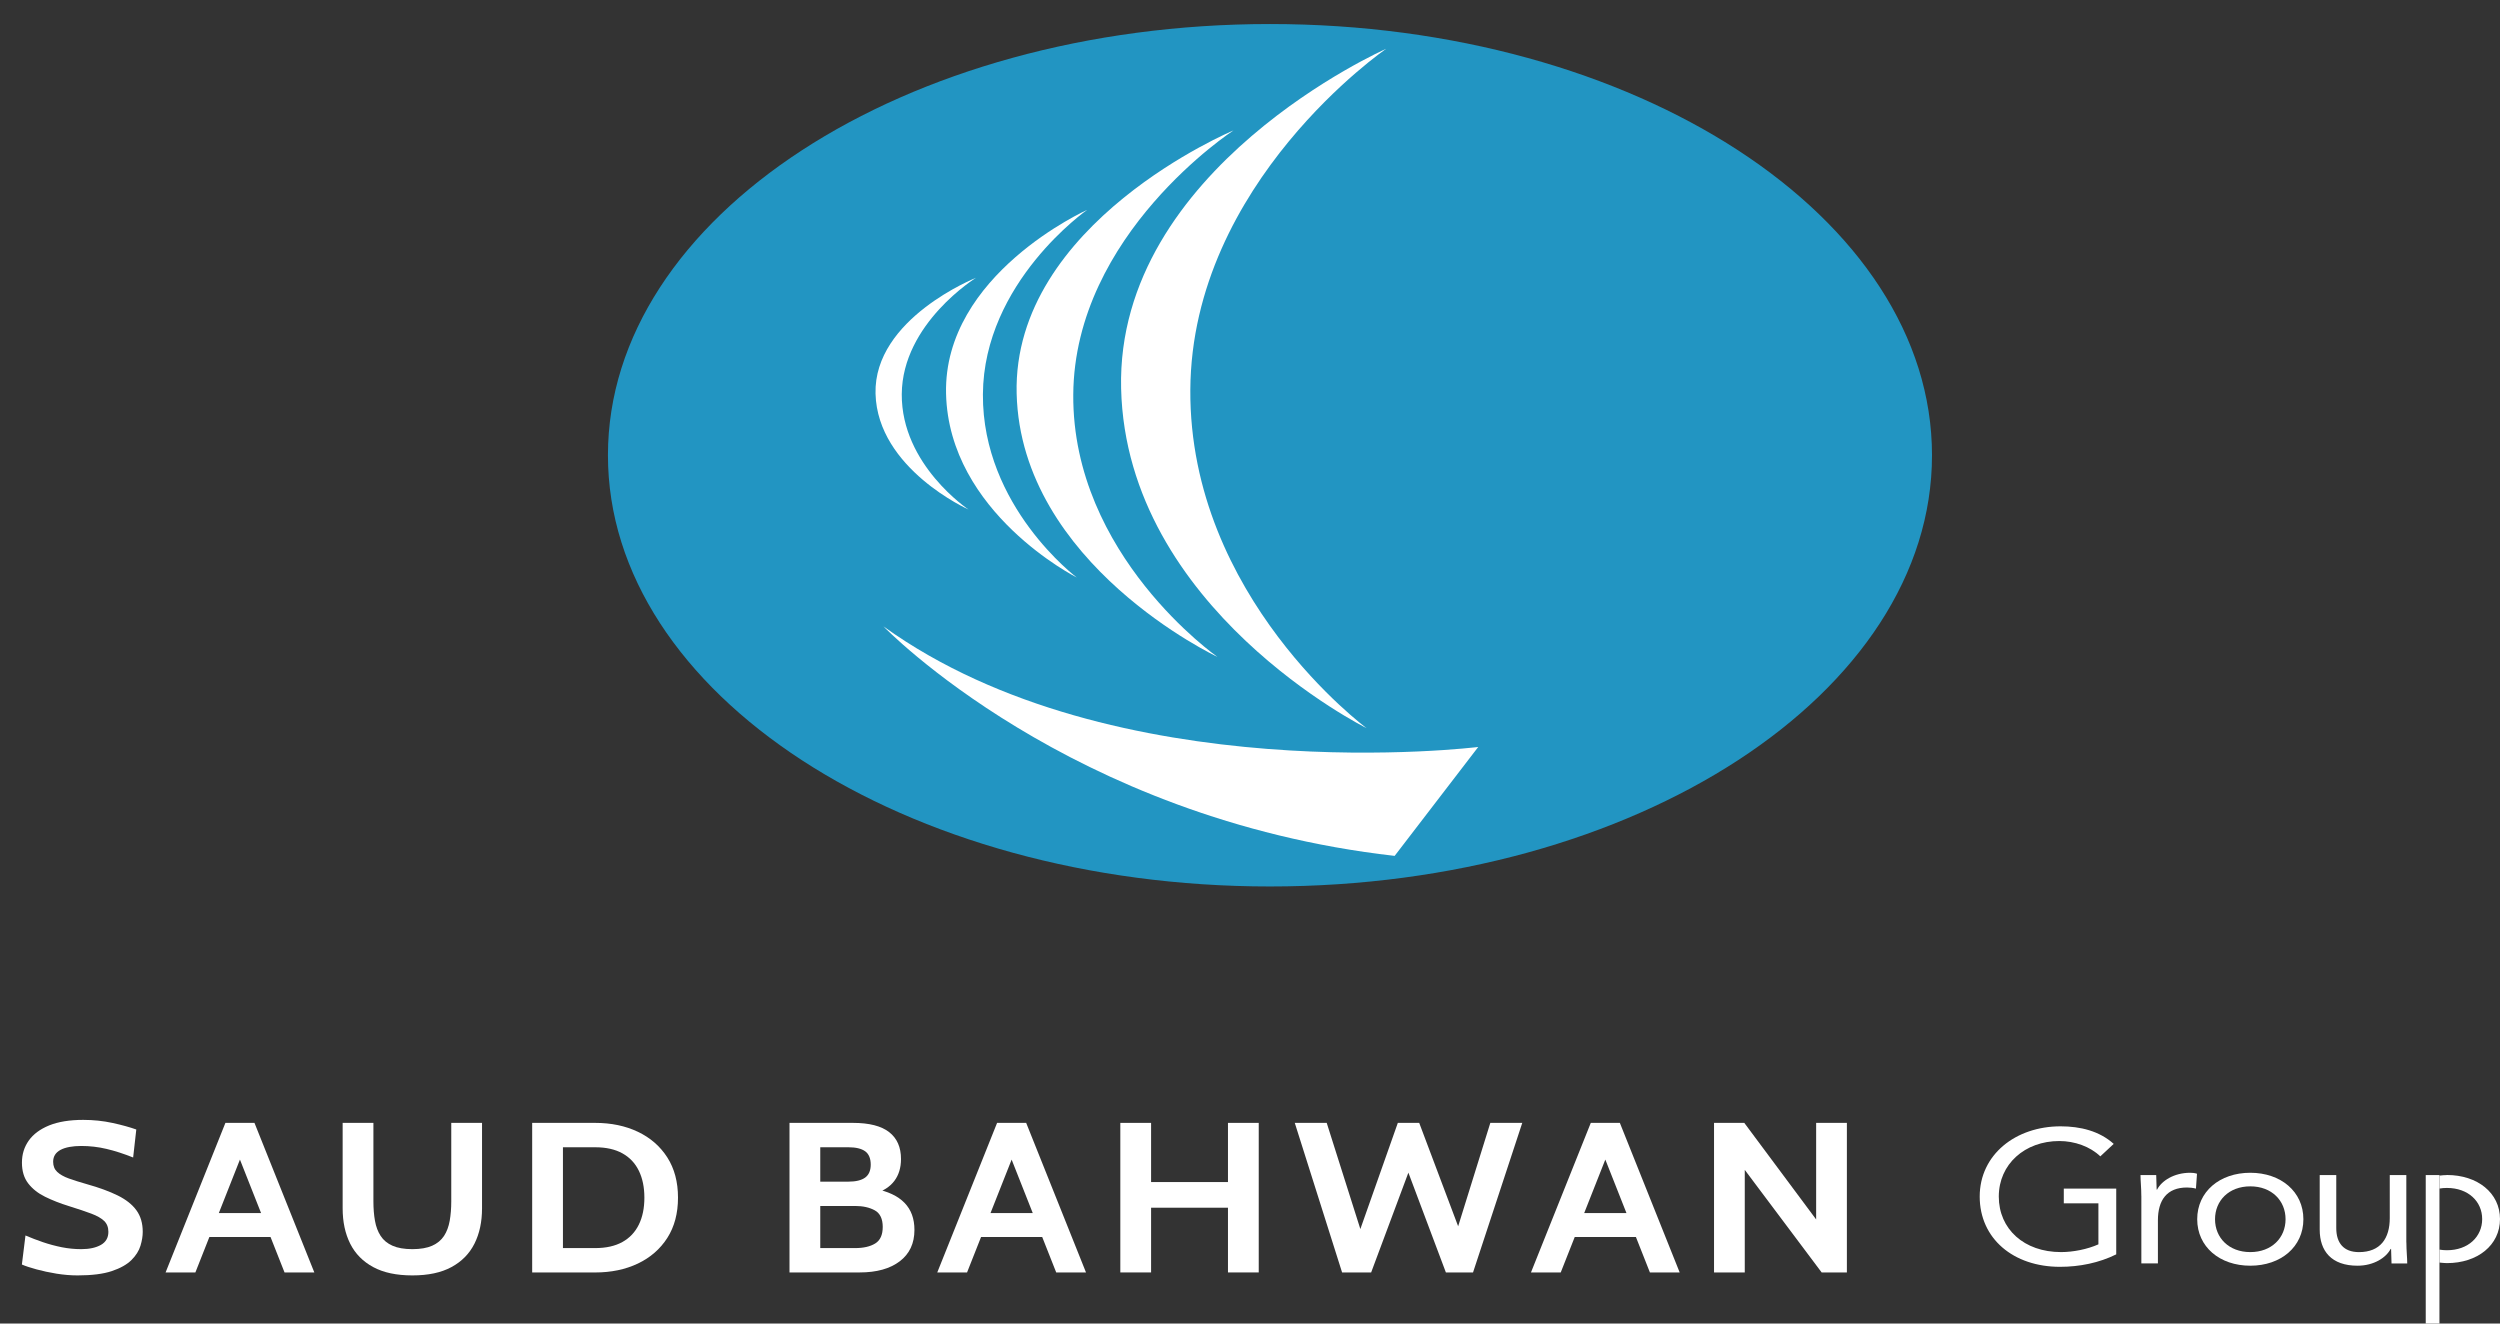 <svg width="85" height="45" viewBox="0 0 85 45" fill="none" xmlns="http://www.w3.org/2000/svg">
<rect x="0" y="0" width="85" height="45" fill="#333333" stroke="none"/>
<g clip-path="url(#clip0_224_1137)">
<path d="M43.179 30.14C55.61 30.14 65.688 23.576 65.688 15.479C65.688 7.381 55.61 0.817 43.179 0.817C30.747 0.817 20.67 7.381 20.67 15.479C20.67 23.576 30.747 30.14 43.179 30.14Z" fill="#2295C2"/>
<path d="M50.26 25.397C50.26 25.397 37.874 26.94 30.038 21.297C30.038 21.297 36.341 27.844 47.418 29.1" fill="white"/>
<path d="M46.465 24.758C46.465 24.758 40.427 20.306 40.471 13.252C40.515 6.198 47.131 1.658 47.131 1.658C47.131 1.658 37.941 5.714 38.118 13.208C38.295 20.702 46.465 24.758 46.465 24.758Z" fill="white"/>
<path d="M41.392 22.334C41.392 22.334 36.454 18.884 36.491 13.418C36.527 7.954 41.937 4.435 41.937 4.435C41.937 4.435 34.421 7.577 34.566 13.384C34.711 19.191 41.392 22.334 41.392 22.334Z" fill="white"/>
<path d="M36.608 19.633C36.608 19.633 33.395 17.225 33.419 13.409C33.442 9.592 36.963 7.136 36.963 7.136C36.963 7.136 32.072 9.33 32.166 13.385C32.261 17.44 36.608 19.634 36.608 19.634V19.633Z" fill="white"/>
<path d="M32.933 17.326C32.933 17.326 30.643 15.806 30.66 13.4C30.677 10.994 33.186 9.444 33.186 9.444C33.186 9.444 29.7 10.828 29.768 13.385C29.835 15.942 32.934 17.326 32.934 17.326H32.933Z" fill="white"/>
<path d="M2.639 43.364C2.407 43.364 2.169 43.344 1.924 43.305C1.679 43.265 1.452 43.216 1.242 43.159C1.033 43.102 0.866 43.047 0.744 42.994L0.866 42.006C1.057 42.088 1.255 42.164 1.463 42.235C1.669 42.305 1.882 42.362 2.1 42.406C2.318 42.449 2.538 42.471 2.762 42.471C3.04 42.471 3.262 42.422 3.432 42.326C3.601 42.229 3.685 42.081 3.685 41.883C3.685 41.73 3.638 41.607 3.543 41.514C3.447 41.421 3.302 41.338 3.106 41.264C2.909 41.19 2.659 41.106 2.354 41.011C2.049 40.917 1.776 40.81 1.533 40.69C1.291 40.571 1.099 40.418 0.958 40.234C0.816 40.05 0.746 39.815 0.746 39.53C0.746 39.244 0.823 38.999 0.978 38.779C1.134 38.56 1.365 38.389 1.674 38.263C1.983 38.139 2.368 38.076 2.828 38.076C3.177 38.076 3.509 38.111 3.825 38.18C4.141 38.249 4.41 38.323 4.634 38.403L4.527 39.355C4.206 39.227 3.905 39.129 3.622 39.063C3.341 38.996 3.054 38.963 2.762 38.963C2.471 38.963 2.222 39.007 2.056 39.097C1.89 39.187 1.807 39.321 1.807 39.5C1.807 39.644 1.853 39.758 1.945 39.845C2.038 39.932 2.17 40.007 2.342 40.069C2.513 40.13 2.718 40.195 2.958 40.263C3.372 40.379 3.72 40.507 4.002 40.646C4.283 40.785 4.496 40.953 4.639 41.151C4.782 41.348 4.853 41.592 4.853 41.882C4.853 42.027 4.828 42.185 4.776 42.356C4.724 42.527 4.622 42.689 4.47 42.841C4.317 42.993 4.094 43.119 3.802 43.217C3.509 43.315 3.122 43.364 2.64 43.364H2.639Z" fill="white"/>
<path d="M8.023 39.086H8.292L6.643 43.263H5.63L7.664 38.178H8.652L10.687 43.263H9.674L8.024 39.086H8.023ZM9.354 42.057H6.961V41.244H9.354V42.057Z" fill="white"/>
<path d="M14.019 43.364C13.482 43.364 13.039 43.27 12.69 43.081C12.339 42.892 12.079 42.627 11.907 42.286C11.736 41.945 11.65 41.544 11.65 41.084V38.178H12.696V40.844C12.696 41.086 12.713 41.307 12.749 41.507C12.784 41.706 12.849 41.879 12.943 42.023C13.037 42.166 13.171 42.278 13.346 42.355C13.52 42.432 13.745 42.471 14.019 42.471C14.294 42.471 14.519 42.432 14.693 42.355C14.867 42.278 15.001 42.166 15.096 42.023C15.19 41.879 15.254 41.707 15.29 41.507C15.325 41.307 15.343 41.086 15.343 40.844V38.178H16.389V41.084C16.389 41.544 16.303 41.945 16.131 42.286C15.96 42.627 15.699 42.892 15.349 43.081C14.999 43.271 14.556 43.364 14.02 43.364H14.019Z" fill="white"/>
<path d="M18.094 43.263V38.178H20.234C20.779 38.178 21.264 38.279 21.688 38.481C22.113 38.683 22.446 38.974 22.689 39.353C22.931 39.732 23.052 40.188 23.052 40.721C23.052 41.253 22.931 41.71 22.689 42.089C22.446 42.468 22.113 42.758 21.688 42.961C21.263 43.163 20.778 43.264 20.234 43.264H18.094V43.263ZM19.14 42.435H20.235C20.605 42.435 20.914 42.366 21.162 42.228C21.41 42.09 21.596 41.892 21.721 41.636C21.847 41.379 21.909 41.074 21.909 40.721C21.909 40.367 21.846 40.062 21.721 39.806C21.596 39.549 21.41 39.352 21.162 39.214C20.914 39.076 20.605 39.007 20.235 39.007H19.14V42.435V42.435Z" fill="white"/>
<path d="M26.843 43.263V38.178H29C29.553 38.178 29.963 38.283 30.231 38.492C30.5 38.702 30.634 39.006 30.634 39.406C30.634 39.703 30.558 39.952 30.407 40.152C30.256 40.352 30.029 40.498 29.727 40.589V40.415C30.184 40.502 30.526 40.662 30.752 40.895C30.979 41.127 31.091 41.435 31.091 41.817C31.091 42.275 30.925 42.63 30.593 42.883C30.261 43.136 29.806 43.263 29.229 43.263H26.843ZM27.889 40.176H28.845C29.098 40.176 29.288 40.13 29.415 40.038C29.541 39.946 29.605 39.798 29.605 39.595C29.605 39.392 29.541 39.233 29.415 39.143C29.288 39.052 29.098 39.007 28.845 39.007H27.889V40.176V40.176ZM27.889 42.435H29.073C29.359 42.435 29.587 42.383 29.757 42.278C29.927 42.174 30.013 41.986 30.013 41.715C30.013 41.444 29.923 41.251 29.743 41.152C29.563 41.053 29.34 41.003 29.073 41.003H27.889V42.434V42.435Z" fill="white"/>
<path d="M34.26 39.086H34.53L32.88 43.263H31.867L33.901 38.178H34.89L36.924 43.263H35.911L34.261 39.086H34.26ZM35.592 42.057H33.198V41.244H35.592V42.057Z" fill="white"/>
<path d="M38.091 43.263V38.178H39.137V40.19H41.751V38.178H42.797V43.263H41.751V41.062H39.137V43.263H38.091Z" fill="white"/>
<path d="M45.631 43.263L44.022 38.178H45.108L46.252 41.788L47.526 38.178H48.253L49.577 41.694L50.671 38.178H51.757L50.083 43.263H49.16L47.885 39.87L46.619 43.263H45.631Z" fill="white"/>
<path d="M54.446 39.086H54.715L53.065 43.263H52.053L54.087 38.178H55.075L57.109 43.263H56.097L54.447 39.086H54.446ZM55.777 42.057H53.383V41.244H55.777V42.057Z" fill="white"/>
<path d="M58.277 43.263V38.178H59.306L61.749 41.461V38.178H62.794V43.263H61.936L59.322 39.776V43.263H58.277Z" fill="white"/>
<path d="M71.953 42.648C71.368 42.938 70.704 43.072 70.039 43.072C68.45 43.072 67.31 42.109 67.31 40.683C67.31 39.258 68.53 38.295 70.061 38.295C70.733 38.295 71.382 38.455 71.866 38.892L71.411 39.316C71.064 38.982 70.537 38.795 70.017 38.795C68.847 38.795 67.959 39.579 67.959 40.683C67.959 41.788 68.819 42.571 70.075 42.571C70.487 42.571 70.971 42.475 71.346 42.308V40.914H70.169V40.413H71.952V42.648H71.953Z" fill="white"/>
<path d="M72.805 40.664C72.805 40.388 72.777 40.151 72.777 39.952H73.311C73.311 40.112 73.326 40.279 73.326 40.446H73.341C73.492 40.151 73.911 39.874 74.467 39.874C74.539 39.874 74.619 39.881 74.698 39.907L74.662 40.413C74.568 40.388 74.46 40.375 74.359 40.375C73.672 40.375 73.369 40.806 73.369 41.493V42.956H72.806V40.664L72.805 40.664Z" fill="white"/>
<path d="M76.51 39.874C77.55 39.874 78.315 40.516 78.315 41.454C78.315 42.392 77.55 43.034 76.51 43.034C75.47 43.034 74.705 42.392 74.705 41.454C74.705 40.516 75.47 39.874 76.51 39.874ZM76.51 42.571C77.24 42.571 77.709 42.083 77.709 41.454C77.709 40.824 77.24 40.336 76.51 40.336C75.78 40.336 75.311 40.824 75.311 41.454C75.311 42.083 75.78 42.571 76.51 42.571Z" fill="white"/>
<path d="M81.817 42.244C81.817 42.52 81.846 42.758 81.846 42.957H81.312C81.312 42.796 81.297 42.63 81.297 42.463H81.282C81.13 42.758 80.712 43.034 80.156 43.034C79.267 43.034 78.87 42.534 78.87 41.808V39.952H79.433V41.756C79.433 42.257 79.679 42.572 80.205 42.572C80.935 42.572 81.252 42.103 81.252 41.416V39.952H81.815V42.245L81.817 42.244Z" fill="white"/>
<path d="M82.941 39.952H82.475V45H82.941V39.952Z" fill="white"/>
<path d="M83.195 39.952C83.107 39.952 83.025 39.962 82.941 39.971V40.411C83.022 40.397 83.106 40.39 83.195 40.39C83.924 40.39 84.394 40.852 84.394 41.449C84.394 42.045 83.924 42.508 83.195 42.508C83.106 42.508 83.022 42.5 82.941 42.487V42.927C83.025 42.935 83.108 42.946 83.195 42.946C84.235 42.946 85 42.337 85 41.448C85 40.559 84.235 39.95 83.195 39.95V39.952Z" fill="white"/>
</g>
<defs>
<clipPath id="clip0_224_1137">
<rect width="84.256" height="44.183" fill="white" transform="translate(0.744 0.817)"/>
</clipPath>
</defs>
</svg>
